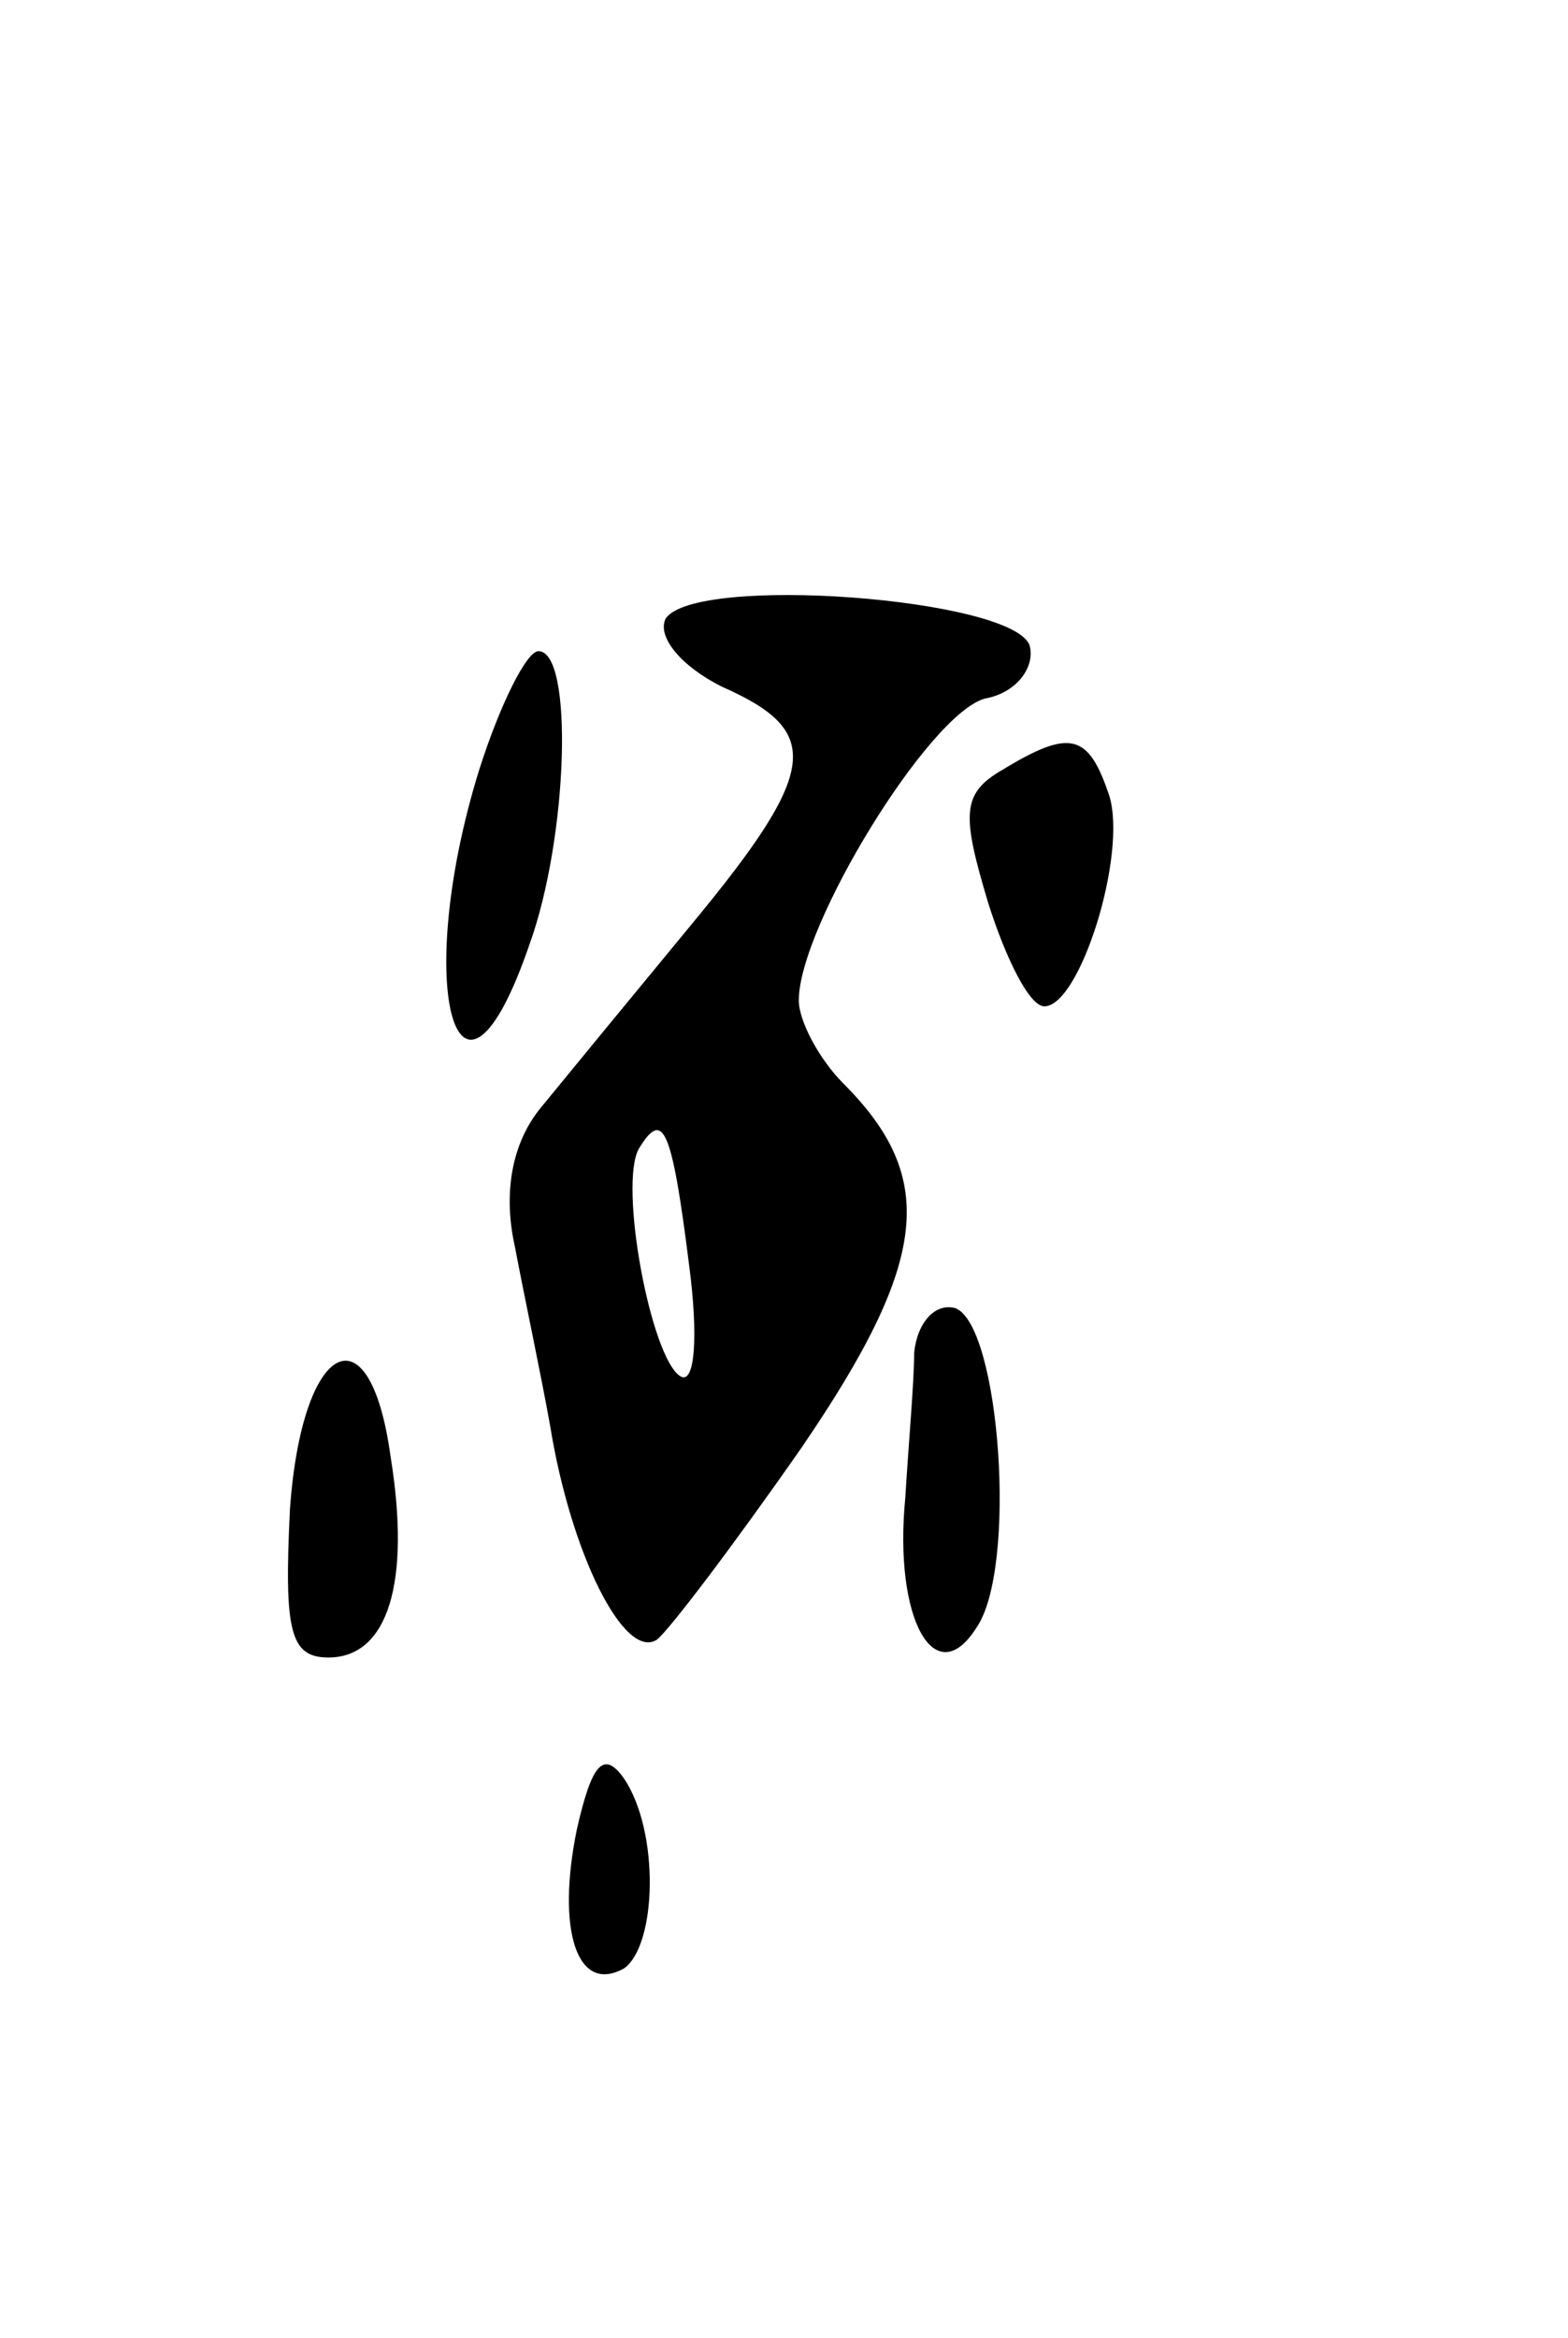 <svg version="1.0" xmlns="http://www.w3.org/2000/svg"
 width="53pt" height="79pt" viewBox="0 0 53 79"
 preserveAspectRatio="xMidYMid meet">
<g transform="translate(0,79) scale(0.1,-0.1)"
fill="#000000" stroke="none">
<path d="M225 581 c-3 -6 5 -16 19 -23 34 -15 33 -28 -10 -80 -19 -23 -42 -51
-51 -62 -10 -12 -13 -29 -9 -47 3 -16 9 -44 12 -61 7 -43 25 -79 36 -72 4 3
26 32 49 65 43 63 46 91 14 123 -8 8 -15 21 -15 28 0 25 44 97 63 102 11 2 17
11 15 18 -6 16 -113 24 -123 9z m8 -219 c3 -23 2 -40 -3 -37 -10 6 -21 65 -14
77 8 13 11 8 17 -40z"/>
<path d="M162 530 c-23 -74 -7 -129 17 -59 13 36 15 99 3 99 -4 0 -13 -18 -20
-40z"/>
<path d="M339 530 c-14 -8 -14 -15 -5 -45 6 -19 14 -35 19 -35 12 0 28 51 22
71 -7 21 -13 23 -36 9z"/>
<path d="M309 333 c0 -10 -2 -32 -3 -49 -4 -41 10 -66 24 -44 14 20 8 102 -7
108 -7 2 -13 -5 -14 -15z"/>
<path d="M98 280 c-2 -41 0 -50 13 -50 20 0 28 25 21 68 -7 51 -30 39 -34 -18z"/>
<path d="M195 172 c-7 -34 0 -56 16 -47 11 8 12 46 0 64 -7 10 -11 5 -16 -17z"/>
</g>
</svg>

